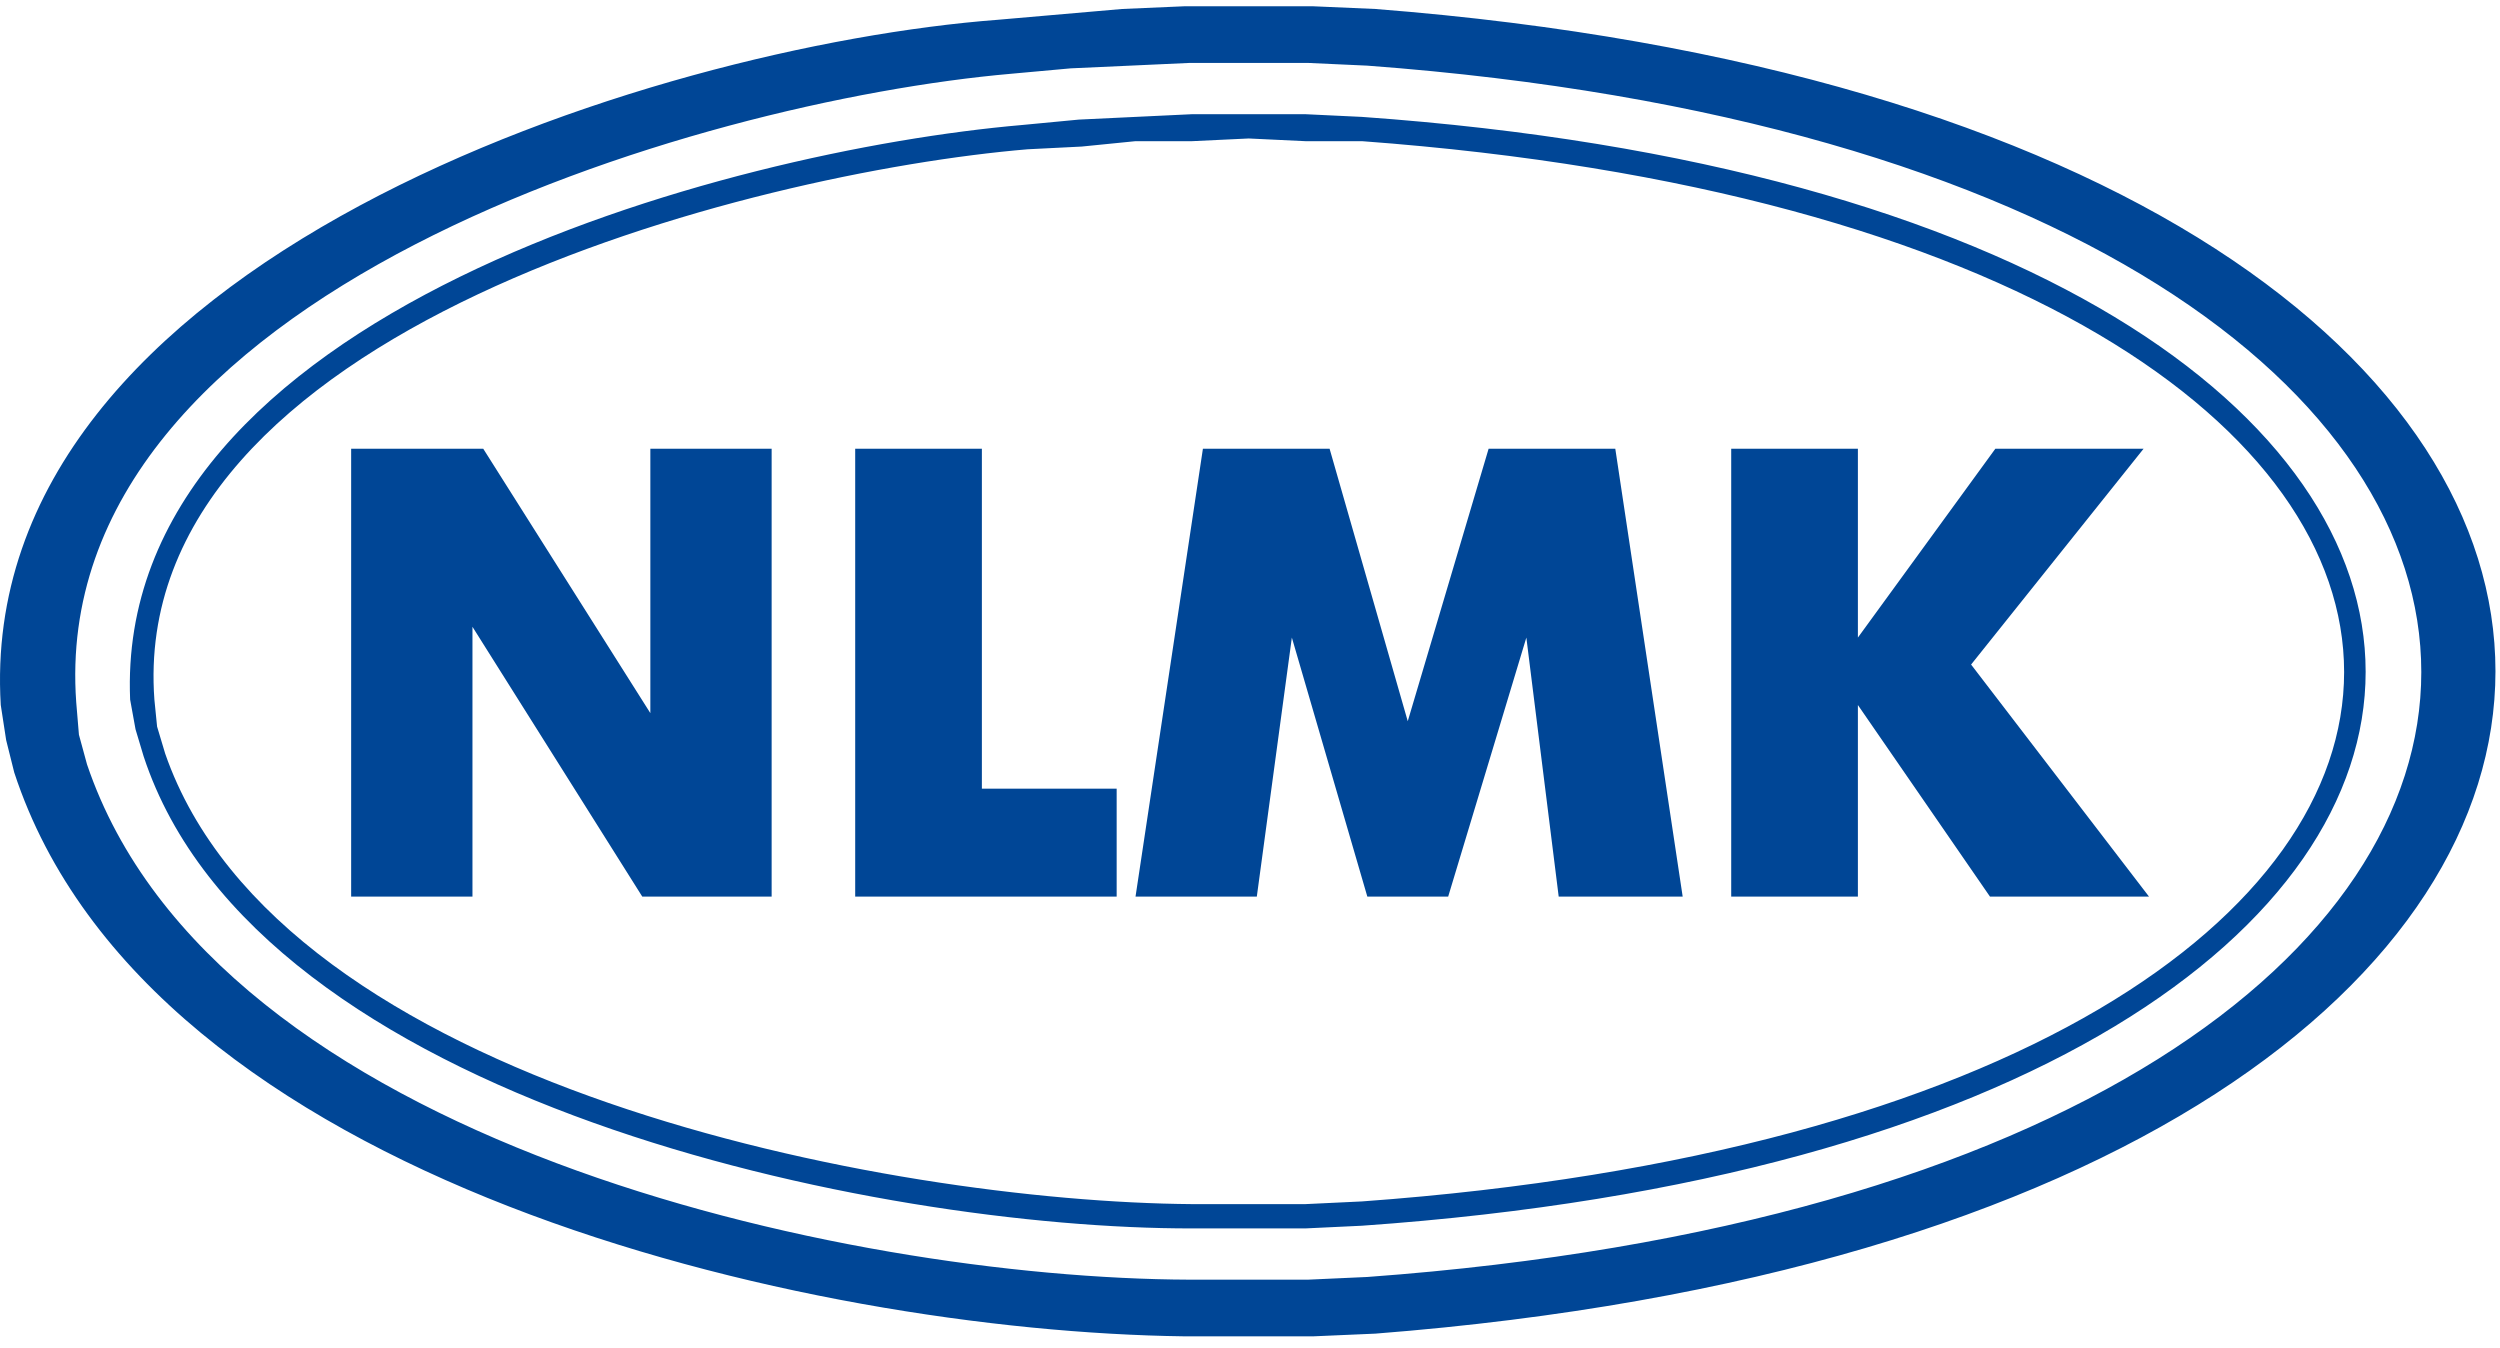 <svg width="128" height="69" viewBox="0 0 128 69" fill="none" xmlns="http://www.w3.org/2000/svg">
<path fill-rule="evenodd" clip-rule="evenodd" d="M63.935 0.322H67.247L70.421 0.46C146.885 6.434 146.882 62.308 70.421 68.282L67.247 68.42H60.623C41.399 68.167 7.62 60.556 0.729 39.551L0.315 37.893L0.039 36.097C-1.321 13.359 33.364 2.359 51.1 1.012L57.449 0.46L60.623 0.322H63.935ZM63.935 3.222H66.971L70.007 3.361C141.958 8.722 141.958 60.127 70.007 65.381L66.971 65.519H60.899C43.206 65.452 10.992 58.472 4.455 39.136L4.041 37.617L3.903 35.959C2.383 14.961 35.711 5.175 51.79 3.775L54.827 3.499L57.863 3.361L60.899 3.222H63.935ZM63.935 7.09L66.833 7.228H69.731C136.771 12.187 136.792 56.649 69.731 61.513L66.833 61.651H61.037C45.546 61.534 14.382 55.647 8.457 38.584L8.043 37.202L7.905 35.821C6.509 16.863 38.583 8.821 52.618 7.643L55.379 7.504L58.139 7.228H61.037L63.935 7.09ZM63.935 5.847H66.833L69.731 5.985C138.25 10.843 138.252 57.966 69.731 62.757L66.833 62.895H61.037C44.975 62.92 13.195 56.483 7.353 38.722L6.939 37.341L6.663 35.821C5.833 16.016 37.3 7.7 52.342 6.399L55.24 6.123L58.139 5.985L61.037 5.847H63.935ZM17.979 45.905V22.975H24.742L33.298 36.512V22.975H39.508V45.905H32.884L24.19 32.092V45.905H17.979ZM43.786 45.905V22.975H50.272V40.379H57.173V45.905H43.786ZM58.139 45.905L61.589 22.975H68.075L72.077 36.926L76.217 22.975H82.703L86.153 45.905H79.805L78.149 32.644L74.147 45.905H70.007L66.143 32.644L64.349 45.905H58.139ZM88.638 45.905V22.975H95.124V32.644L102.162 22.975H109.752L100.92 34.025L110.028 45.905H101.886L95.124 36.097V45.905" fill="#004696"/>
</svg>
